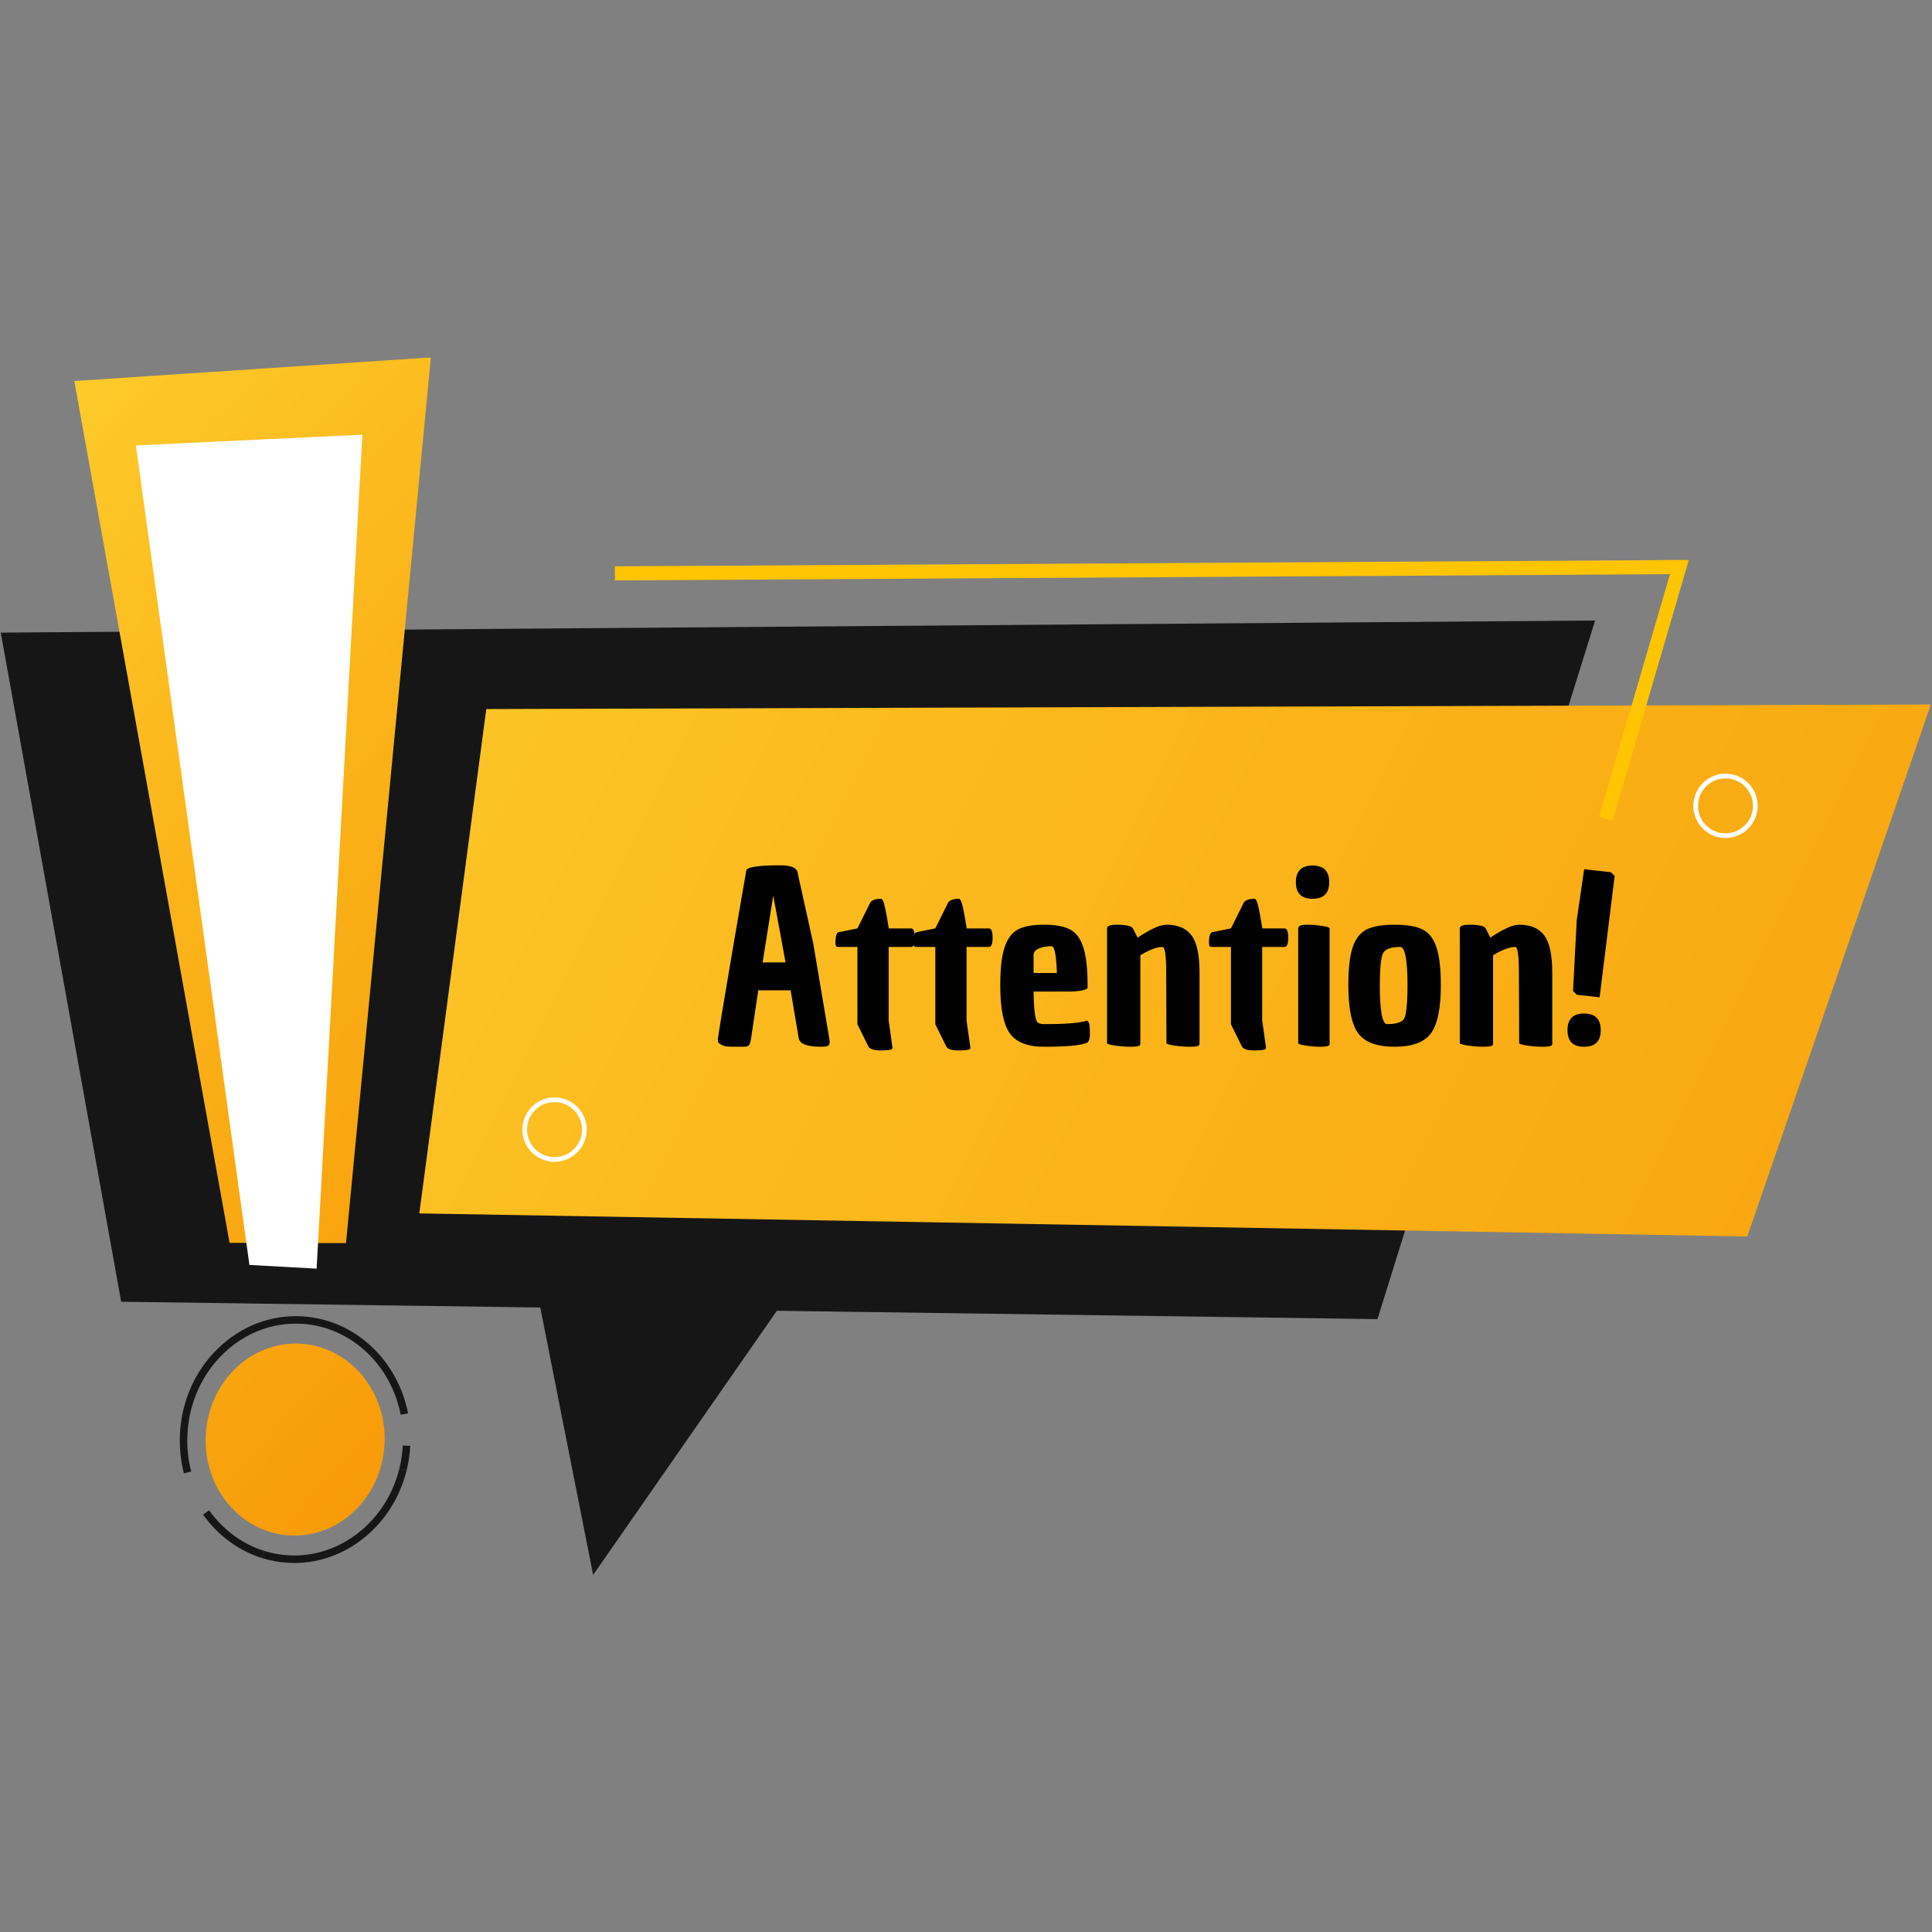 <svg xmlns="http://www.w3.org/2000/svg" xmlns:xlink="http://www.w3.org/1999/xlink" width="500" zoomAndPan="magnify" viewBox="0 0 375 375" height="500" preserveAspectRatio="xMidYMid meet" version="1.0"><rect x="0" y="0" width="375" height="375" fill="#808080" stroke="none"/><defs><g/><clipPath id="id1"><path d="M 0.148 120.203 L 310 120.203 L 310 305.625 L 0.148 305.625 Z M 0.148 120.203 " clip-rule="nonzero"/></clipPath><clipPath id="id2"><path d="M 79.645 69.438 L 83.711 69.438 L 83.711 69.637 L 79.645 69.637 Z M 76.598 69.637 L 83.711 69.637 L 83.711 69.844 L 76.598 69.844 Z M 73.34 69.844 L 83.711 69.844 L 83.711 70.043 L 73.34 70.043 Z M 70.289 70.043 L 83.711 70.043 L 83.711 70.25 L 70.289 70.25 Z M 67.238 70.25 L 83.711 70.25 L 83.711 70.457 L 67.238 70.457 Z M 64.191 70.457 L 83.711 70.457 L 83.711 70.652 L 64.191 70.652 Z M 61.141 70.652 L 83.711 70.652 L 83.711 70.859 L 61.141 70.859 Z M 58.09 70.859 L 83.504 70.859 L 83.504 71.059 L 58.09 71.059 Z M 55.043 71.059 L 83.504 71.059 L 83.504 71.266 L 55.043 71.266 Z M 51.992 71.266 L 83.504 71.266 L 83.504 71.473 L 51.992 71.473 Z M 48.941 71.473 L 83.504 71.473 L 83.504 71.672 L 48.941 71.672 Z M 45.688 71.672 L 83.504 71.672 L 83.504 71.875 L 45.688 71.875 Z M 42.637 71.875 L 83.504 71.875 L 83.504 72.074 L 42.637 72.074 Z M 39.586 72.074 L 83.504 72.074 L 83.504 72.281 L 39.586 72.281 Z M 36.535 72.281 L 83.504 72.281 L 83.504 72.488 L 36.535 72.488 Z M 33.488 72.488 L 83.504 72.488 L 83.504 72.688 L 33.488 72.688 Z M 30.438 72.688 L 83.504 72.688 L 83.504 72.895 L 30.438 72.895 Z M 27.387 72.895 L 83.297 72.895 L 83.297 73.094 L 27.387 73.094 Z M 24.34 73.094 L 83.297 73.094 L 83.297 73.297 L 24.34 73.297 Z M 21.289 73.297 L 83.297 73.297 L 83.297 73.504 L 21.289 73.504 Z M 18.039 73.504 L 83.297 73.504 L 83.297 73.703 L 18.039 73.703 Z M 14.992 73.703 L 83.297 73.703 L 83.297 73.91 L 14.992 73.91 Z M 14.379 73.91 L 83.297 73.91 L 83.297 74.926 L 14.379 74.926 Z M 14.586 74.926 L 83.297 74.926 L 83.297 75.125 L 14.586 75.125 Z M 14.586 75.125 L 83.102 75.125 L 83.102 75.941 L 14.586 75.941 Z M 14.785 75.941 L 83.102 75.941 L 83.102 77.156 L 14.785 77.156 Z M 14.992 77.156 L 82.895 77.156 L 82.895 78.383 L 14.992 78.383 Z M 15.188 78.383 L 82.895 78.383 L 82.895 79.398 L 15.188 79.398 Z M 15.395 79.398 L 82.695 79.398 L 82.695 80.621 L 15.395 80.621 Z M 15.602 80.621 L 82.695 80.621 L 82.695 81.43 L 15.602 81.43 Z M 15.602 81.43 L 82.488 81.43 L 82.488 81.637 L 15.602 81.637 Z M 15.801 81.637 L 82.488 81.637 L 82.488 82.852 L 15.801 82.852 Z M 16.008 82.852 L 82.488 82.852 L 82.488 83.465 L 16.008 83.465 Z M 16.008 83.465 L 82.281 83.465 L 82.281 83.867 L 16.008 83.867 Z M 16.207 83.867 L 82.281 83.867 L 82.281 85.094 L 16.207 85.094 Z M 16.41 85.094 L 82.281 85.094 L 82.281 85.703 L 16.41 85.703 Z M 16.41 85.703 L 82.082 85.703 L 82.082 86.109 L 16.41 86.109 Z M 16.617 86.109 L 82.082 86.109 L 82.082 87.324 L 16.617 87.324 Z M 16.816 87.324 L 82.082 87.324 L 82.082 87.738 L 16.816 87.738 Z M 16.816 87.738 L 81.879 87.738 L 81.879 88.547 L 16.816 88.547 Z M 17.023 88.547 L 81.879 88.547 L 81.879 89.562 L 17.023 89.562 Z M 17.223 89.562 L 81.879 89.562 L 81.879 89.969 L 17.223 89.969 Z M 17.223 89.969 L 81.68 89.969 L 81.68 90.785 L 17.223 90.785 Z M 17.43 90.785 L 81.68 90.785 L 81.68 91.805 L 17.43 91.805 Z M 17.637 91.805 L 81.68 91.805 L 81.68 92 L 17.637 92 Z M 17.637 92 L 81.473 92 L 81.473 93.02 L 17.637 93.02 Z M 17.832 93.02 L 81.473 93.02 L 81.473 94.035 L 17.832 94.035 Z M 18.039 94.035 L 81.473 94.035 L 81.473 94.242 L 18.039 94.242 Z M 18.039 94.242 L 81.266 94.242 L 81.266 95.258 L 18.039 95.258 Z M 18.238 95.258 L 81.266 95.258 L 81.266 96.273 L 18.238 96.273 Z M 18.445 96.273 L 81.066 96.273 L 81.066 97.488 L 18.445 97.488 Z M 18.652 97.488 L 81.066 97.488 L 81.066 98.309 L 18.652 98.309 Z M 18.652 98.309 L 80.859 98.309 L 80.859 98.711 L 18.652 98.711 Z M 18.852 98.711 L 80.859 98.711 L 80.859 99.73 L 18.852 99.73 Z M 19.055 99.73 L 80.859 99.73 L 80.859 100.539 L 19.055 100.539 Z M 19.055 100.539 L 80.66 100.539 L 80.66 100.953 L 19.055 100.953 Z M 19.254 100.953 L 80.66 100.953 L 80.66 101.969 L 19.254 101.969 Z M 19.461 101.969 L 80.66 101.969 L 80.66 102.57 L 19.461 102.57 Z M 19.461 102.57 L 80.457 102.57 L 80.457 103.184 L 19.461 103.184 Z M 19.668 103.184 L 80.457 103.184 L 80.457 104.199 L 19.668 104.199 Z M 19.867 104.199 L 80.457 104.199 L 80.457 104.812 L 19.867 104.812 Z M 19.867 104.812 L 80.25 104.812 L 80.25 105.422 L 19.867 105.422 Z M 20.074 105.422 L 80.25 105.422 L 80.25 106.441 L 20.074 106.441 Z M 20.273 106.441 L 80.25 106.441 L 80.25 106.844 L 20.273 106.844 Z M 20.273 106.844 L 80.051 106.844 L 80.051 107.656 L 20.273 107.656 Z M 20.477 107.656 L 80.051 107.656 L 80.051 108.879 L 20.477 108.879 Z M 20.684 108.879 L 80.051 108.879 L 80.051 109.086 L 20.684 109.086 Z M 20.684 109.086 L 79.844 109.086 L 79.844 109.895 L 20.684 109.895 Z M 20.883 109.895 L 79.844 109.895 L 79.844 111.117 L 20.883 111.117 Z M 21.09 111.117 L 79.645 111.117 L 79.645 112.133 L 21.09 112.133 Z M 21.289 112.133 L 79.645 112.133 L 79.645 113.348 L 21.289 113.348 Z M 21.496 113.348 L 79.438 113.348 L 79.438 114.367 L 21.496 114.367 Z M 21.703 114.367 L 79.438 114.367 L 79.438 115.383 L 21.703 115.383 Z M 21.703 115.383 L 79.234 115.383 L 79.234 115.59 L 21.703 115.59 Z M 21.898 115.59 L 79.234 115.59 L 79.234 116.605 L 21.898 116.605 Z M 22.105 116.605 L 79.234 116.605 L 79.234 117.414 L 22.105 117.414 Z M 22.105 117.414 L 79.035 117.414 L 79.035 117.82 L 22.105 117.82 Z M 22.305 117.82 L 79.035 117.82 L 79.035 118.836 L 22.305 118.836 Z M 22.512 118.836 L 79.035 118.836 L 79.035 119.656 L 22.512 119.656 Z M 22.512 119.656 L 78.828 119.656 L 78.828 120.059 L 22.512 120.059 Z M 22.719 120.059 L 78.828 120.059 L 78.828 121.285 L 22.719 121.285 Z M 22.918 121.285 L 78.828 121.285 L 78.828 121.688 L 22.918 121.688 Z M 22.918 121.688 L 78.629 121.688 L 78.629 122.301 L 22.918 122.301 Z M 23.121 122.301 L 78.629 122.301 L 78.629 123.516 L 23.121 123.516 Z M 23.32 123.516 L 78.629 123.516 L 78.629 123.922 L 23.32 123.922 Z M 23.32 123.922 L 78.422 123.922 L 78.422 124.531 L 23.32 124.531 Z M 23.527 124.531 L 78.422 124.531 L 78.422 125.754 L 23.527 125.754 Z M 23.734 125.754 L 78.422 125.754 L 78.422 125.953 L 23.734 125.953 Z M 23.734 125.953 L 78.215 125.953 L 78.215 126.77 L 23.734 126.77 Z M 23.934 126.77 L 78.215 126.77 L 78.215 127.988 L 23.934 127.988 Z M 24.141 127.988 L 78.215 127.988 L 78.215 128.191 L 24.141 128.191 Z M 24.141 128.191 L 78.016 128.191 L 78.016 129.004 L 24.141 129.004 Z M 24.34 129.004 L 78.016 129.004 L 78.016 130.227 L 24.34 130.227 Z M 24.543 130.227 L 77.812 130.227 L 77.812 131.449 L 24.543 131.449 Z M 24.75 131.449 L 77.812 131.449 L 77.812 132.258 L 24.75 132.258 Z M 24.75 132.258 L 77.613 132.258 L 77.613 132.465 L 24.75 132.465 Z M 24.949 132.465 L 77.613 132.465 L 77.613 133.68 L 24.949 133.68 Z M 25.156 133.68 L 77.613 133.68 L 77.613 134.5 L 25.156 134.5 Z M 25.156 134.5 L 77.406 134.5 L 77.406 134.699 L 25.156 134.699 Z M 25.355 134.699 L 77.406 134.699 L 77.406 135.922 L 25.355 135.922 Z M 25.562 135.922 L 77.406 135.922 L 77.406 136.531 L 25.562 136.531 Z M 25.562 136.531 L 77.199 136.531 L 77.199 136.938 L 25.562 136.938 Z M 25.766 136.938 L 77.199 136.938 L 77.199 138.152 L 25.766 138.152 Z M 25.965 138.152 L 77.199 138.152 L 77.199 138.762 L 25.965 138.762 Z M 25.965 138.762 L 77 138.762 L 77 139.168 L 25.965 139.168 Z M 26.172 139.168 L 77 139.168 L 77 140.391 L 26.172 140.391 Z M 26.371 140.391 L 77 140.391 L 77 140.797 L 26.371 140.797 Z M 26.371 140.797 L 76.793 140.797 L 76.793 141.613 L 26.371 141.613 Z M 26.578 141.613 L 76.793 141.613 L 76.793 142.633 L 26.578 142.633 Z M 26.785 142.633 L 76.793 142.633 L 76.793 143.035 L 26.785 143.035 Z M 26.785 143.035 L 76.598 143.035 L 76.598 143.848 L 26.785 143.848 Z M 26.984 143.848 L 76.598 143.848 L 76.598 144.863 L 26.984 144.863 Z M 27.188 144.863 L 76.598 144.863 L 76.598 145.07 L 27.188 145.07 Z M 27.188 145.07 L 76.391 145.07 L 76.391 146.086 L 27.188 146.086 Z M 27.387 146.086 L 76.391 146.086 L 76.391 147.102 L 27.387 147.102 Z M 27.594 147.102 L 76.184 147.102 L 76.184 148.316 L 27.594 148.316 Z M 27.801 148.316 L 76.184 148.316 L 76.184 149.336 L 27.801 149.336 Z M 28 149.336 L 75.984 149.336 L 75.984 150.559 L 28 150.559 Z M 28.207 150.559 L 75.984 150.559 L 75.984 151.367 L 28.207 151.367 Z M 28.207 151.367 L 75.777 151.367 L 75.777 151.574 L 28.207 151.574 Z M 28.402 151.574 L 75.777 151.574 L 75.777 152.797 L 28.402 152.797 Z M 28.609 152.797 L 75.777 152.797 L 75.777 153.605 L 28.609 153.605 Z M 28.609 153.605 L 75.578 153.605 L 75.578 154.012 L 28.609 154.012 Z M 28.816 154.012 L 75.578 154.012 L 75.578 155.027 L 28.816 155.027 Z M 29.016 155.027 L 75.578 155.027 L 75.578 155.641 L 29.016 155.641 Z M 29.016 155.641 L 75.371 155.641 L 75.371 156.25 L 29.016 156.25 Z M 29.223 156.25 L 75.371 156.25 L 75.371 157.27 L 29.223 157.27 Z M 29.422 157.27 L 75.371 157.27 L 75.371 157.879 L 29.422 157.879 Z M 29.422 157.879 L 75.168 157.879 L 75.168 158.484 L 29.422 158.484 Z M 29.629 158.484 L 75.168 158.484 L 75.168 159.5 L 29.629 159.5 Z M 29.832 159.5 L 75.168 159.5 L 75.168 159.914 L 29.832 159.914 Z M 29.832 159.914 L 74.969 159.914 L 74.969 160.723 L 29.832 160.723 Z M 30.031 160.723 L 74.969 160.723 L 74.969 161.738 L 30.031 161.738 Z M 30.238 161.738 L 74.969 161.738 L 74.969 162.145 L 30.238 162.145 Z M 30.238 162.145 L 74.762 162.145 L 74.762 162.961 L 30.238 162.961 Z M 30.438 162.961 L 74.762 162.961 L 74.762 164.18 L 30.438 164.18 Z M 30.645 164.18 L 74.562 164.18 L 74.562 165.195 L 30.645 165.195 Z M 30.852 165.195 L 74.562 165.195 L 74.562 166.211 L 30.852 166.211 Z M 30.852 166.211 L 74.355 166.211 L 74.355 166.418 L 30.852 166.418 Z M 31.051 166.418 L 74.355 166.418 L 74.355 167.434 L 31.051 167.434 Z M 31.254 167.434 L 74.355 167.434 L 74.355 168.449 L 31.254 168.449 Z M 31.254 168.449 L 74.148 168.449 L 74.148 168.648 L 31.254 168.648 Z M 31.453 168.648 L 74.148 168.648 L 74.148 169.664 L 31.453 169.664 Z M 31.66 169.664 L 74.148 169.664 L 74.148 170.484 L 31.66 170.484 Z M 31.66 170.484 L 73.949 170.484 L 73.949 170.887 L 31.66 170.887 Z M 31.867 170.887 L 73.949 170.887 L 73.949 171.906 L 31.867 171.906 Z M 32.066 171.906 L 73.949 171.906 L 73.949 172.715 L 32.066 172.715 Z M 32.066 172.715 L 73.746 172.715 L 73.746 173.129 L 32.066 173.129 Z M 32.273 173.129 L 73.746 173.129 L 73.746 174.344 L 32.273 174.344 Z M 32.469 174.344 L 73.746 174.344 L 73.746 174.75 L 32.469 174.75 Z M 32.469 174.75 L 73.547 174.75 L 73.547 175.359 L 32.469 175.359 Z M 32.676 175.359 L 73.547 175.359 L 73.547 176.582 L 32.676 176.582 Z M 32.883 176.582 L 73.547 176.582 L 73.547 176.988 L 32.883 176.988 Z M 32.883 176.988 L 73.34 176.988 L 73.34 177.598 L 32.883 177.598 Z M 33.082 177.598 L 73.34 177.598 L 73.34 178.816 L 33.082 178.816 Z M 33.289 178.816 L 73.34 178.816 L 73.34 179.02 L 33.289 179.02 Z M 33.289 179.02 L 73.133 179.02 L 73.133 179.832 L 33.289 179.832 Z M 33.488 179.832 L 73.133 179.832 L 73.133 181.055 L 33.488 181.055 Z M 33.695 181.055 L 72.934 181.055 L 72.934 182.07 L 33.695 182.07 Z M 33.898 182.07 L 72.934 182.07 L 72.934 183.293 L 33.898 183.293 Z M 34.098 183.293 L 72.727 183.293 L 72.727 184.309 L 34.098 184.309 Z M 34.305 184.309 L 72.727 184.309 L 72.727 185.328 L 34.305 185.328 Z M 34.305 185.328 L 72.531 185.328 L 72.531 185.527 L 34.305 185.527 Z M 34.504 185.527 L 72.531 185.527 L 72.531 186.75 L 34.504 186.75 Z M 34.711 186.75 L 72.531 186.75 L 72.531 187.559 L 34.711 187.559 Z M 34.711 187.559 L 72.324 187.559 L 72.324 187.766 L 34.711 187.766 Z M 34.918 187.766 L 72.324 187.766 L 72.324 188.98 L 34.918 188.98 Z M 35.113 188.98 L 72.324 188.98 L 72.324 189.594 L 35.113 189.594 Z M 35.113 189.594 L 72.117 189.594 L 72.117 189.996 L 35.113 189.996 Z M 35.32 189.996 L 72.117 189.996 L 72.117 191.219 L 35.32 191.219 Z M 35.52 191.219 L 72.117 191.219 L 72.117 191.832 L 35.52 191.832 Z M 35.52 191.832 L 71.918 191.832 L 71.918 192.238 L 35.52 192.238 Z M 35.727 192.238 L 71.918 192.238 L 71.918 193.461 L 35.727 193.461 Z M 35.934 193.461 L 71.918 193.461 L 71.918 193.863 L 35.934 193.863 Z M 35.934 193.863 L 71.711 193.863 L 71.711 194.477 L 35.934 194.477 Z M 36.133 194.477 L 71.711 194.477 L 71.711 195.691 L 36.133 195.691 Z M 36.34 195.691 L 71.711 195.691 L 71.711 195.898 L 36.34 195.898 Z M 36.34 195.898 L 71.512 195.898 L 71.512 196.914 L 36.34 196.914 Z M 36.535 196.914 L 71.512 196.914 L 71.512 197.93 L 36.535 197.93 Z M 36.742 197.93 L 71.512 197.93 L 71.512 198.129 L 36.742 198.129 Z M 36.742 198.129 L 71.305 198.129 L 71.305 199.145 L 36.742 199.145 Z M 36.949 199.145 L 71.305 199.145 L 71.305 200.164 L 36.949 200.164 Z M 37.148 200.164 L 71.102 200.164 L 71.102 201.387 L 37.148 201.387 Z M 37.355 201.387 L 71.102 201.387 L 71.102 202.402 L 37.355 202.402 Z M 37.555 202.402 L 70.902 202.402 L 70.902 203.625 L 37.555 203.625 Z M 37.762 203.625 L 70.902 203.625 L 70.902 204.434 L 37.762 204.434 Z M 37.762 204.434 L 70.695 204.434 L 70.695 204.641 L 37.762 204.641 Z M 37.965 204.641 L 70.695 204.641 L 70.695 205.855 L 37.965 205.855 Z M 38.164 205.855 L 70.695 205.855 L 70.695 206.676 L 38.164 206.676 Z M 38.164 206.676 L 70.496 206.676 L 70.496 207.078 L 38.164 207.078 Z M 38.371 207.078 L 70.496 207.078 L 70.496 208.098 L 38.371 208.098 Z M 38.57 208.098 L 70.496 208.098 L 70.496 208.707 L 38.57 208.707 Z M 38.57 208.707 L 70.289 208.707 L 70.289 209.312 L 38.57 209.312 Z M 38.777 209.312 L 70.289 209.312 L 70.289 210.328 L 38.777 210.328 Z M 38.984 210.328 L 70.289 210.328 L 70.289 210.941 L 38.984 210.941 Z M 38.984 210.941 L 70.082 210.941 L 70.082 211.551 L 38.984 211.551 Z M 39.18 211.551 L 70.082 211.551 L 70.082 212.566 L 39.18 212.566 Z M 39.387 212.566 L 70.082 212.566 L 70.082 212.973 L 39.387 212.973 Z M 39.387 212.973 L 69.887 212.973 L 69.887 213.789 L 39.387 213.789 Z M 39.586 213.789 L 69.887 213.789 L 69.887 214.809 L 39.586 214.809 Z M 39.793 214.809 L 69.887 214.809 L 69.887 215.008 L 39.793 215.008 Z M 39.793 215.008 L 69.68 215.008 L 69.68 216.023 L 39.793 216.023 Z M 40 216.023 L 69.68 216.023 L 69.68 217.039 L 40 217.039 Z M 40.199 217.039 L 69.68 217.039 L 69.68 217.246 L 40.199 217.246 Z M 40.199 217.246 L 69.48 217.246 L 69.48 218.262 L 40.199 218.262 Z M 40.406 218.262 L 69.48 218.262 L 69.48 219.277 L 40.406 219.277 Z M 40.406 219.277 L 69.273 219.277 L 69.273 219.477 L 40.406 219.477 Z M 40.602 219.477 L 69.273 219.477 L 69.273 220.492 L 40.602 220.492 Z M 40.809 220.492 L 69.273 220.492 L 69.273 221.512 L 40.809 221.512 Z M 40.809 221.512 L 69.066 221.512 L 69.066 221.719 L 40.809 221.719 Z M 41.016 221.719 L 69.066 221.719 L 69.066 222.734 L 41.016 222.734 Z M 41.215 222.734 L 69.066 222.734 L 69.066 223.543 L 41.215 223.543 Z M 41.215 223.543 L 68.867 223.543 L 68.867 223.957 L 41.215 223.957 Z M 41.422 223.957 L 68.867 223.957 L 68.867 224.973 L 41.422 224.973 Z M 41.621 224.973 L 68.867 224.973 L 68.867 225.785 L 41.621 225.785 Z M 41.621 225.785 L 68.66 225.785 L 68.66 226.188 L 41.621 226.188 Z M 41.824 226.188 L 68.66 226.188 L 68.66 227.203 L 41.824 227.203 Z M 42.031 227.203 L 68.66 227.203 L 68.66 227.816 L 42.031 227.816 Z M 42.031 227.816 L 68.465 227.816 L 68.465 228.43 L 42.031 228.43 Z M 42.23 228.43 L 68.465 228.43 L 68.465 229.645 L 42.23 229.645 Z M 42.438 229.645 L 68.465 229.645 L 68.465 229.848 L 42.438 229.848 Z M 42.438 229.848 L 68.258 229.848 L 68.258 230.66 L 42.438 230.66 Z M 42.637 230.66 L 68.258 230.66 L 68.258 231.883 L 42.637 231.883 Z M 42.844 231.883 L 68.258 231.883 L 68.258 232.09 L 42.844 232.09 Z M 42.844 232.09 L 68.051 232.09 L 68.051 232.898 L 42.844 232.898 Z M 43.051 232.898 L 68.051 232.898 L 68.051 234.121 L 43.051 234.121 Z M 43.246 234.121 L 67.852 234.121 L 67.852 235.141 L 43.246 235.141 Z M 43.453 235.141 L 67.852 235.141 L 67.852 236.355 L 43.453 236.355 Z M 43.652 236.355 L 67.645 236.355 L 67.645 237.371 L 43.652 237.371 Z M 43.859 237.371 L 67.645 237.371 L 67.645 238.387 L 43.859 238.387 Z M 43.859 238.387 L 67.445 238.387 L 67.445 238.594 L 43.859 238.594 Z M 44.066 238.594 L 67.445 238.594 L 67.445 239.809 L 44.066 239.809 Z M 44.266 239.809 L 67.445 239.809 L 67.445 240.625 L 44.266 240.625 Z M 44.266 240.625 L 67.238 240.625 L 67.238 240.824 L 44.266 240.824 Z M 44.473 240.824 L 67.238 240.824 L 67.238 241.238 L 44.473 241.238 Z M 44.875 241.238 L 67.238 241.238 L 67.238 241.438 L 44.875 241.438 Z M 44.875 241.238 " clip-rule="nonzero"/></clipPath><clipPath id="id3"><path d="M 83.633 69.375 L 14.426 73.957 L 44.559 241.238 L 67.16 241.285 Z M 83.633 69.375 " clip-rule="nonzero"/></clipPath><clipPath id="id4"><path d="M 46.18 34.945 L -71.203 162.453 L 51.887 275.77 L 169.262 148.27 Z M 46.18 34.945 " clip-rule="nonzero"/></clipPath><linearGradient x1="0.112" gradientTransform="matrix(265.014, 243.974, -243.974, 265.014, -35.402, 63.937)" y1="0" x2="0.577" gradientUnits="userSpaceOnUse" y2="0" id="id5"><stop stop-opacity="1" stop-color="rgb(99.199%, 79.599%, 16.893%)" offset="0"/><stop stop-opacity="1" stop-color="rgb(99.199%, 79.599%, 16.698%)" offset="0.016"/><stop stop-opacity="1" stop-color="rgb(99.199%, 79.497%, 16.501%)" offset="0.023"/><stop stop-opacity="1" stop-color="rgb(99.199%, 79.291%, 16.493%)" offset="0.031"/><stop stop-opacity="1" stop-color="rgb(99.199%, 78.993%, 16.293%)" offset="0.062"/><stop stop-opacity="1" stop-color="rgb(99.199%, 78.699%, 15.999%)" offset="0.07"/><stop stop-opacity="1" stop-color="rgb(99.199%, 78.496%, 15.799%)" offset="0.078"/><stop stop-opacity="1" stop-color="rgb(99.199%, 78.197%, 15.7%)" offset="0.094"/><stop stop-opacity="1" stop-color="rgb(99.199%, 77.898%, 15.596%)" offset="0.102"/><stop stop-opacity="1" stop-color="rgb(99.199%, 77.696%, 15.39%)" offset="0.109"/><stop stop-opacity="1" stop-color="rgb(99.199%, 77.597%, 15.092%)" offset="0.125"/><stop stop-opacity="1" stop-color="rgb(99.199%, 77.451%, 14.899%)" offset="0.141"/><stop stop-opacity="1" stop-color="rgb(99.098%, 77.202%, 14.798%)" offset="0.148"/><stop stop-opacity="1" stop-color="rgb(98.898%, 76.996%, 14.598%)" offset="0.156"/><stop stop-opacity="1" stop-color="rgb(98.799%, 76.697%, 14.499%)" offset="0.172"/><stop stop-opacity="1" stop-color="rgb(98.799%, 76.5%, 14.305%)" offset="0.188"/><stop stop-opacity="1" stop-color="rgb(98.799%, 76.401%, 14.105%)" offset="0.195"/><stop stop-opacity="1" stop-color="rgb(98.799%, 76.199%, 14.098%)" offset="0.203"/><stop stop-opacity="1" stop-color="rgb(98.799%, 75.9%, 13.901%)" offset="0.219"/><stop stop-opacity="1" stop-color="rgb(98.799%, 75.601%, 13.702%)" offset="0.227"/><stop stop-opacity="1" stop-color="rgb(98.799%, 75.398%, 13.695%)" offset="0.234"/><stop stop-opacity="1" stop-color="rgb(98.799%, 75.299%, 13.495%)" offset="0.25"/><stop stop-opacity="1" stop-color="rgb(98.799%, 75.104%, 13.3%)" offset="0.266"/><stop stop-opacity="1" stop-color="rgb(98.799%, 74.806%, 13.2%)" offset="0.273"/><stop stop-opacity="1" stop-color="rgb(98.799%, 74.599%, 13%)" offset="0.281"/><stop stop-opacity="1" stop-color="rgb(98.799%, 74.3%, 12.9%)" offset="0.297"/><stop stop-opacity="1" stop-color="rgb(98.799%, 74.101%, 12.708%)" offset="0.312"/><stop stop-opacity="1" stop-color="rgb(98.703%, 74.004%, 12.434%)" offset="0.32"/><stop stop-opacity="1" stop-color="rgb(98.503%, 73.804%, 12.277%)" offset="0.328"/><stop stop-opacity="1" stop-color="rgb(98.399%, 73.505%, 12.199%)" offset="0.344"/><stop stop-opacity="1" stop-color="rgb(98.399%, 73.303%, 12.1%)" offset="0.352"/><stop stop-opacity="1" stop-color="rgb(98.399%, 73.296%, 11.9%)" offset="0.359"/><stop stop-opacity="1" stop-color="rgb(98.399%, 73.099%, 11.8%)" offset="0.375"/><stop stop-opacity="1" stop-color="rgb(98.399%, 72.708%, 11.606%)" offset="0.391"/><stop stop-opacity="1" stop-color="rgb(98.399%, 72.507%, 11.406%)" offset="0.406"/><stop stop-opacity="1" stop-color="rgb(98.399%, 72.353%, 11.203%)" offset="0.422"/><stop stop-opacity="1" stop-color="rgb(98.399%, 72.012%, 11.003%)" offset="0.438"/><stop stop-opacity="1" stop-color="rgb(98.399%, 71.715%, 10.904%)" offset="0.445"/><stop stop-opacity="1" stop-color="rgb(98.399%, 71.507%, 10.707%)" offset="0.453"/><stop stop-opacity="1" stop-color="rgb(98.399%, 71.4%, 10.6%)" offset="0.469"/><stop stop-opacity="1" stop-color="rgb(98.399%, 71.301%, 10.501%)" offset="0.477"/><stop stop-opacity="1" stop-color="rgb(98.398%, 71.101%, 10.301%)" offset="0.484"/><stop stop-opacity="1" stop-color="rgb(98.203%, 70.802%, 10.199%)" offset="0.5"/><stop stop-opacity="1" stop-color="rgb(98.003%, 70.602%, 10.008%)" offset="0.516"/><stop stop-opacity="1" stop-color="rgb(98%, 70.505%, 9.808%)" offset="0.523"/><stop stop-opacity="1" stop-color="rgb(98%, 70.306%, 9.799%)" offset="0.531"/><stop stop-opacity="1" stop-color="rgb(98%, 70.012%, 9.61%)" offset="0.562"/><stop stop-opacity="1" stop-color="rgb(98%, 69.717%, 9.41%)" offset="0.57"/><stop stop-opacity="1" stop-color="rgb(98%, 69.511%, 9.399%)" offset="0.578"/><stop stop-opacity="1" stop-color="rgb(98%, 69.403%, 9.207%)" offset="0.594"/><stop stop-opacity="1" stop-color="rgb(98%, 69.304%, 9.007%)" offset="0.602"/><stop stop-opacity="1" stop-color="rgb(98%, 69.106%, 9%)" offset="0.609"/><stop stop-opacity="1" stop-color="rgb(98%, 68.806%, 8.804%)" offset="0.625"/><stop stop-opacity="1" stop-color="rgb(98%, 68.605%, 8.604%)" offset="0.641"/><stop stop-opacity="1" stop-color="rgb(98%, 68.506%, 8.507%)" offset="0.648"/><stop stop-opacity="1" stop-color="rgb(98%, 68.311%, 8.31%)" offset="0.656"/><stop stop-opacity="1" stop-color="rgb(98%, 68.011%, 8.202%)" offset="0.672"/><stop stop-opacity="1" stop-color="rgb(98%, 67.807%, 8.011%)" offset="0.688"/><stop stop-opacity="1" stop-color="rgb(97.804%, 67.653%, 7.811%)" offset="0.703"/><stop stop-opacity="1" stop-color="rgb(97.604%, 67.503%, 7.799%)" offset="0.719"/><stop stop-opacity="1" stop-color="rgb(97.6%, 67.406%, 7.729%)" offset="0.727"/><stop stop-opacity="1" stop-color="rgb(97.6%, 67.209%, 7.582%)" offset="0.734"/><stop stop-opacity="1" stop-color="rgb(97.6%, 66.91%, 7.501%)" offset="0.75"/><stop stop-opacity="1" stop-color="rgb(97.6%, 66.707%, 7.312%)" offset="0.766"/><stop stop-opacity="1" stop-color="rgb(97.6%, 66.504%, 7.112%)" offset="0.781"/><stop stop-opacity="1" stop-color="rgb(97.6%, 66.304%, 6.909%)" offset="0.797"/><stop stop-opacity="1" stop-color="rgb(97.6%, 66.113%, 6.709%)" offset="0.812"/><stop stop-opacity="1" stop-color="rgb(97.6%, 65.913%, 6.699%)" offset="0.828"/><stop stop-opacity="1" stop-color="rgb(97.6%, 65.712%, 6.511%)" offset="0.844"/><stop stop-opacity="1" stop-color="rgb(97.6%, 65.421%, 6.311%)" offset="0.852"/><stop stop-opacity="1" stop-color="rgb(97.6%, 65.213%, 6.299%)" offset="0.859"/><stop stop-opacity="1" stop-color="rgb(97.6%, 65.103%, 6.108%)" offset="0.875"/><stop stop-opacity="1" stop-color="rgb(97.6%, 64.912%, 5.908%)" offset="0.891"/><stop stop-opacity="1" stop-color="rgb(97.6%, 64.713%, 5.899%)" offset="0.906"/><stop stop-opacity="1" stop-color="rgb(97.458%, 64.511%, 5.71%)" offset="0.922"/><stop stop-opacity="1" stop-color="rgb(97.308%, 64.311%, 5.51%)" offset="0.938"/><stop stop-opacity="1" stop-color="rgb(97.299%, 64.108%, 5.309%)" offset="0.953"/><stop stop-opacity="1" stop-color="rgb(97.299%, 63.908%, 5.109%)" offset="0.969"/><stop stop-opacity="1" stop-color="rgb(97.299%, 63.705%, 5.099%)" offset="0.984"/><stop stop-opacity="1" stop-color="rgb(97.299%, 63.506%, 4.91%)" offset="1"/></linearGradient><clipPath id="id6"><path d="M 39 260.488 L 75 260.488 L 75 299 L 39 299 Z M 39 260.488 " clip-rule="nonzero"/></clipPath><clipPath id="id7"><path d="M 74.633 280.375 C 74.07 290.645 65.844 298.555 56.266 298.031 C 46.68 297.508 39.371 288.746 39.938 278.469 C 40.5 268.191 48.727 260.281 58.305 260.809 C 67.883 261.34 75.199 270.09 74.633 280.375 Z M 74.633 280.375 " clip-rule="nonzero"/></clipPath><clipPath id="id8"><path d="M 74.633 280.375 C 74.07 290.645 65.844 298.555 56.266 298.031 C 46.68 297.508 39.371 288.746 39.938 278.469 C 40.5 268.191 48.727 260.281 58.305 260.809 C 67.883 261.34 75.199 270.09 74.633 280.375 " clip-rule="nonzero"/></clipPath><clipPath id="id9"><path d="M 55.805 242.43 L 20.305 280.996 L 58.766 316.41 L 94.266 277.844 Z M 55.805 242.43 " clip-rule="nonzero"/></clipPath><linearGradient x1="0.508" gradientTransform="matrix(195.149, 179.65, -179.65, 195.149, -60.878, 170.593)" y1="0" x2="0.704" gradientUnits="userSpaceOnUse" y2="0" id="id10"><stop stop-opacity="1" stop-color="rgb(97.6%, 65.48%, 6.281%)" offset="0"/><stop stop-opacity="1" stop-color="rgb(97.6%, 65.381%, 6.181%)" offset="0.031"/><stop stop-opacity="1" stop-color="rgb(97.6%, 65.182%, 5.991%)" offset="0.062"/><stop stop-opacity="1" stop-color="rgb(97.6%, 64.983%, 5.899%)" offset="0.094"/><stop stop-opacity="1" stop-color="rgb(97.592%, 64.781%, 5.89%)" offset="0.125"/><stop stop-opacity="1" stop-color="rgb(97.511%, 64.583%, 5.783%)" offset="0.156"/><stop stop-opacity="1" stop-color="rgb(97.368%, 64.384%, 5.585%)" offset="0.188"/><stop stop-opacity="1" stop-color="rgb(97.299%, 64.185%, 5.385%)" offset="0.219"/><stop stop-opacity="1" stop-color="rgb(97.299%, 63.983%, 5.191%)" offset="0.25"/><stop stop-opacity="1" stop-color="rgb(97.299%, 63.692%, 5.093%)" offset="0.312"/><stop stop-opacity="1" stop-color="rgb(97.299%, 63.499%, 4.987%)" offset="0.344"/><stop stop-opacity="1" stop-color="rgb(97.299%, 63.492%, 4.785%)" offset="0.375"/><stop stop-opacity="1" stop-color="rgb(97.299%, 63.387%, 4.585%)" offset="0.406"/><stop stop-opacity="1" stop-color="rgb(97.299%, 63.188%, 4.393%)" offset="0.438"/><stop stop-opacity="1" stop-color="rgb(97.299%, 62.988%, 4.3%)" offset="0.469"/><stop stop-opacity="1" stop-color="rgb(97.299%, 62.788%, 4.292%)" offset="0.5"/><stop stop-opacity="1" stop-color="rgb(97.299%, 62.54%, 4.092%)" offset="0.562"/><stop stop-opacity="1" stop-color="rgb(97.299%, 62.289%, 3.899%)" offset="0.594"/><stop stop-opacity="1" stop-color="rgb(97.299%, 62.09%, 3.893%)" offset="0.625"/><stop stop-opacity="1" stop-color="rgb(97.296%, 61.794%, 3.693%)" offset="0.688"/><stop stop-opacity="1" stop-color="rgb(97.192%, 61.6%, 3.499%)" offset="0.719"/><stop stop-opacity="1" stop-color="rgb(96.996%, 61.595%, 3.494%)" offset="0.75"/><stop stop-opacity="1" stop-color="rgb(96.899%, 61.491%, 3.391%)" offset="0.781"/><stop stop-opacity="1" stop-color="rgb(96.899%, 61.293%, 3.194%)" offset="0.812"/><stop stop-opacity="1" stop-color="rgb(96.899%, 61.093%, 2.994%)" offset="0.844"/><stop stop-opacity="1" stop-color="rgb(96.899%, 60.892%, 2.795%)" offset="0.875"/><stop stop-opacity="1" stop-color="rgb(96.899%, 60.693%, 2.699%)" offset="0.906"/><stop stop-opacity="1" stop-color="rgb(96.899%, 60.497%, 2.698%)" offset="0.938"/><stop stop-opacity="1" stop-color="rgb(96.899%, 60.399%, 2.547%)" offset="1"/></linearGradient><clipPath id="id11"><path d="M 81 136.469 L 374.773 136.469 L 374.773 240 L 81 240 Z M 81 136.469 " clip-rule="nonzero"/></clipPath><clipPath id="id12"><path d="M 81.387 235.52 L 339.141 240 L 374.773 136.746 L 94.387 137.629 Z M 81.387 235.52 " clip-rule="nonzero"/></clipPath><clipPath id="id13"><path d="M 81.387 235.52 L 339.141 240 L 374.773 136.746 L 94.387 137.629 L 81.387 235.52 " clip-rule="nonzero"/></clipPath><clipPath id="id14"><path d="M 135.891 22.637 L 41.223 220.82 L 320.262 354.109 L 414.93 155.926 Z M 135.891 22.637 " clip-rule="nonzero"/></clipPath><linearGradient x1="0.17" gradientTransform="matrix(766.44, 366.115, -366.115, 766.44, -41.093, 57.722)" y1="0" x2="0.534" gradientUnits="userSpaceOnUse" y2="0" id="id15"><stop stop-opacity="1" stop-color="rgb(99.199%, 77.299%, 14.899%)" offset="0"/><stop stop-opacity="1" stop-color="rgb(99.196%, 77.296%, 14.899%)" offset="0.016"/><stop stop-opacity="1" stop-color="rgb(99.089%, 77.19%, 14.899%)" offset="0.023"/><stop stop-opacity="1" stop-color="rgb(98.892%, 76.993%, 14.888%)" offset="0.031"/><stop stop-opacity="1" stop-color="rgb(98.799%, 76.894%, 14.688%)" offset="0.047"/><stop stop-opacity="1" stop-color="rgb(98.799%, 76.694%, 14.497%)" offset="0.062"/><stop stop-opacity="1" stop-color="rgb(98.799%, 76.5%, 14.392%)" offset="0.07"/><stop stop-opacity="1" stop-color="rgb(98.799%, 76.491%, 14.194%)" offset="0.078"/><stop stop-opacity="1" stop-color="rgb(98.799%, 76.384%, 14.099%)" offset="0.086"/><stop stop-opacity="1" stop-color="rgb(98.799%, 76.187%, 14.095%)" offset="0.094"/><stop stop-opacity="1" stop-color="rgb(98.799%, 75.894%, 13.895%)" offset="0.109"/><stop stop-opacity="1" stop-color="rgb(98.799%, 75.691%, 13.699%)" offset="0.125"/><stop stop-opacity="1" stop-color="rgb(98.799%, 75.491%, 13.696%)" offset="0.141"/><stop stop-opacity="1" stop-color="rgb(98.799%, 75.299%, 13.588%)" offset="0.148"/><stop stop-opacity="1" stop-color="rgb(98.799%, 75.288%, 13.391%)" offset="0.156"/><stop stop-opacity="1" stop-color="rgb(98.799%, 75.089%, 13.293%)" offset="0.172"/><stop stop-opacity="1" stop-color="rgb(98.799%, 74.898%, 13.094%)" offset="0.188"/><stop stop-opacity="1" stop-color="rgb(98.799%, 74.791%, 12.9%)" offset="0.195"/><stop stop-opacity="1" stop-color="rgb(98.799%, 74.583%, 12.889%)" offset="0.203"/><stop stop-opacity="1" stop-color="rgb(98.799%, 74.29%, 12.689%)" offset="0.219"/><stop stop-opacity="1" stop-color="rgb(98.787%, 74.086%, 12.5%)" offset="0.234"/><stop stop-opacity="1" stop-color="rgb(98.587%, 73.886%, 12.494%)" offset="0.25"/><stop stop-opacity="1" stop-color="rgb(98.399%, 73.695%, 12.343%)" offset="0.266"/><stop stop-opacity="1" stop-color="rgb(98.399%, 73.587%, 12.199%)" offset="0.273"/><stop stop-opacity="1" stop-color="rgb(98.399%, 73.39%, 12.187%)" offset="0.281"/><stop stop-opacity="1" stop-color="rgb(98.399%, 73.293%, 11.987%)" offset="0.297"/><stop stop-opacity="1" stop-color="rgb(98.399%, 73.093%, 11.8%)" offset="0.312"/><stop stop-opacity="1" stop-color="rgb(98.399%, 72.89%, 11.789%)" offset="0.328"/><stop stop-opacity="1" stop-color="rgb(98.399%, 72.685%, 11.589%)" offset="0.344"/><stop stop-opacity="1" stop-color="rgb(98.399%, 72.345%, 11.386%)" offset="0.359"/><stop stop-opacity="1" stop-color="rgb(98.399%, 72.191%, 11.186%)" offset="0.375"/><stop stop-opacity="1" stop-color="rgb(98.399%, 71.991%, 10.999%)" offset="0.391"/><stop stop-opacity="1" stop-color="rgb(98.399%, 71.786%, 10.986%)" offset="0.406"/><stop stop-opacity="1" stop-color="rgb(98.399%, 71.585%, 10.786%)" offset="0.438"/><stop stop-opacity="1" stop-color="rgb(98.399%, 71.291%, 10.599%)" offset="0.445"/><stop stop-opacity="1" stop-color="rgb(98.399%, 71.092%, 10.588%)" offset="0.453"/><stop stop-opacity="1" stop-color="rgb(98.393%, 70.993%, 10.388%)" offset="0.469"/><stop stop-opacity="1" stop-color="rgb(98.193%, 70.793%, 10.185%)" offset="0.484"/><stop stop-opacity="1" stop-color="rgb(98%, 70.59%, 9.985%)" offset="0.5"/><stop stop-opacity="1" stop-color="rgb(98%, 70.39%, 9.799%)" offset="0.516"/><stop stop-opacity="1" stop-color="rgb(98%, 70.187%, 9.787%)" offset="0.531"/><stop stop-opacity="1" stop-color="rgb(98%, 69.984%, 9.587%)" offset="0.562"/><stop stop-opacity="1" stop-color="rgb(98%, 69.69%, 9.399%)" offset="0.57"/><stop stop-opacity="1" stop-color="rgb(98%, 69.492%, 9.389%)" offset="0.578"/><stop stop-opacity="1" stop-color="rgb(98%, 69.395%, 9.189%)" offset="0.594"/><stop stop-opacity="1" stop-color="rgb(98%, 69.292%, 9%)" offset="0.609"/><stop stop-opacity="1" stop-color="rgb(98%, 69.09%, 8.995%)" offset="0.625"/><stop stop-opacity="1" stop-color="rgb(98%, 68.889%, 8.89%)" offset="0.641"/><stop stop-opacity="1" stop-color="rgb(98%, 68.687%, 8.688%)" offset="0.656"/><stop stop-opacity="1" stop-color="rgb(98%, 68.391%, 8.392%)" offset="0.688"/><stop stop-opacity="1" stop-color="rgb(98%, 68.095%, 8.095%)" offset="0.703"/><stop stop-opacity="1" stop-color="rgb(97.997%, 67.894%, 7.896%)" offset="0.719"/><stop stop-opacity="1" stop-color="rgb(97.893%, 67.719%, 7.799%)" offset="0.734"/><stop stop-opacity="1" stop-color="rgb(97.696%, 67.566%, 7.796%)" offset="0.75"/><stop stop-opacity="1" stop-color="rgb(97.6%, 67.389%, 7.716%)" offset="0.766"/><stop stop-opacity="1" stop-color="rgb(97.6%, 67.188%, 7.564%)" offset="0.781"/><stop stop-opacity="1" stop-color="rgb(97.6%, 66.891%, 7.294%)" offset="0.812"/><stop stop-opacity="1" stop-color="rgb(97.6%, 66.595%, 7.1%)" offset="0.828"/><stop stop-opacity="1" stop-color="rgb(97.6%, 66.394%, 7.095%)" offset="0.844"/><stop stop-opacity="1" stop-color="rgb(97.6%, 66.191%, 6.992%)" offset="0.859"/><stop stop-opacity="1" stop-color="rgb(97.6%, 65.99%, 6.79%)" offset="0.875"/><stop stop-opacity="1" stop-color="rgb(97.6%, 65.694%, 6.494%)" offset="0.906"/><stop stop-opacity="1" stop-color="rgb(97.6%, 65.497%, 6.297%)" offset="0.938"/><stop stop-opacity="1" stop-color="rgb(97.6%, 65.395%, 6.195%)" offset="0.953"/><stop stop-opacity="1" stop-color="rgb(97.6%, 65.193%, 5.997%)" offset="0.969"/><stop stop-opacity="1" stop-color="rgb(97.6%, 64.992%, 5.899%)" offset="0.984"/><stop stop-opacity="1" stop-color="rgb(97.6%, 64.795%, 5.899%)" offset="1"/></linearGradient></defs><g clip-path="url(#id1)"><path fill="#161616" d="M 309.613 120.441 L 267.367 256.043 L 150.789 254.422 L 115.129 305.688 L 104.867 253.785 L 23.52 252.668 L 0.148 122.793 L 309.613 120.441 " fill-opacity="1" fill-rule="nonzero"/></g><g clip-path="url(#id2)"><g clip-path="url(#id3)"><g clip-path="url(#id4)"><path fill="url(#id5)" d="M 46.172 34.953 L -71.203 162.453 L 51.887 275.77 L 169.262 148.27 Z M 46.172 34.953 " fill-rule="nonzero"/></g></g></g><g clip-path="url(#id6)"><g clip-path="url(#id7)"><g clip-path="url(#id8)"><g clip-path="url(#id9)"><path fill="url(#id10)" d="M 55.805 242.637 L 20.402 281.094 L 58.766 316.406 L 94.164 277.949 Z M 55.805 242.637 " fill-rule="nonzero"/></g></g></g></g><path fill="#161616" d="M 35.703 285.984 C 35.043 283.457 34.789 280.836 34.934 278.191 C 35.281 271.816 37.934 265.938 42.391 261.656 C 46.859 257.359 52.617 255.168 58.598 255.5 C 68.66 256.051 77.137 263.793 79.199 274.324 L 77.777 274.602 C 75.84 264.723 67.922 257.465 58.52 256.949 C 52.945 256.637 47.574 258.688 43.398 262.699 C 39.207 266.73 36.711 272.258 36.387 278.27 C 36.242 280.766 36.488 283.242 37.109 285.617 L 35.703 285.984 " fill-opacity="1" fill-rule="nonzero"/><path fill="#161616" d="M 50.879 302.422 C 46.344 301.023 42.27 298.023 39.41 293.98 L 40.594 293.148 C 43.27 296.918 47.074 299.73 51.309 301.039 L 50.879 302.422 " fill-opacity="1" fill-rule="nonzero"/><path fill="#161616" d="M 57.113 303.375 C 56.734 303.375 56.352 303.359 55.969 303.344 C 54.238 303.25 52.523 302.938 50.879 302.422 L 51.309 301.039 C 52.84 301.516 54.438 301.805 56.051 301.891 C 65.93 302.43 74.961 295.363 77.508 285.086 L 78.914 285.434 C 76.293 295.988 67.23 303.375 57.113 303.375 " fill-opacity="1" fill-rule="nonzero"/><path fill="#161616" d="M 78.914 285.434 L 77.508 285.086 C 77.875 283.617 78.105 282.09 78.184 280.566 L 79.629 280.645 C 79.543 282.266 79.305 283.879 78.914 285.434 " fill-opacity="1" fill-rule="nonzero"/><g clip-path="url(#id11)"><g clip-path="url(#id12)"><g clip-path="url(#id13)"><g clip-path="url(#id14)"><path fill="url(#id15)" d="M 135.895 22.637 L 41.227 220.816 L 320.266 354.109 L 414.934 155.93 Z M 135.895 22.637 " fill-rule="nonzero"/></g></g></g></g><path fill="#ffc501" d="M 313.004 159.285 L 310.383 158.516 L 324.145 111.445 L 119.363 112.66 L 119.348 109.926 L 327.801 108.688 L 313.004 159.285 " fill-opacity="1" fill-rule="nonzero"/><path fill="#ffffff" d="M 334.914 151.082 C 332.109 151.082 329.754 153.289 329.594 156.125 C 329.434 159.062 331.691 161.582 334.629 161.746 C 337.566 161.898 340.086 159.645 340.25 156.711 C 340.41 153.773 338.148 151.25 335.215 151.09 C 335.113 151.082 335.02 151.082 334.914 151.082 Z M 334.922 162.66 C 334.812 162.66 334.691 162.66 334.582 162.652 C 331.141 162.461 328.496 159.516 328.68 156.078 C 328.871 152.637 331.832 149.977 335.266 150.176 C 338.703 150.367 341.348 153.32 341.156 156.762 C 340.973 160.078 338.219 162.66 334.922 162.66 " fill-opacity="1" fill-rule="nonzero"/><path fill="#ffffff" d="M 107.625 213.918 C 106.305 213.918 105.059 214.395 104.074 215.285 C 103.012 216.23 102.383 217.539 102.305 218.961 C 102.145 221.898 104.402 224.426 107.34 224.586 C 108.762 224.664 110.133 224.18 111.191 223.234 C 112.254 222.281 112.883 220.969 112.961 219.551 C 113.043 218.129 112.559 216.754 111.605 215.695 C 110.652 214.633 109.348 214.004 107.926 213.926 C 107.824 213.926 107.719 213.918 107.625 213.918 Z M 107.641 225.504 C 107.523 225.504 107.41 225.496 107.293 225.496 C 103.852 225.309 101.207 222.352 101.391 218.914 C 101.484 217.246 102.223 215.711 103.465 214.602 C 104.711 213.488 106.305 212.926 107.973 213.02 C 109.641 213.109 111.176 213.848 112.285 215.086 C 113.398 216.332 113.961 217.93 113.867 219.598 C 113.781 221.266 113.043 222.797 111.801 223.91 C 110.645 224.941 109.18 225.504 107.641 225.504 " fill-opacity="1" fill-rule="nonzero"/><path fill="#ffffff" d="M 26.371 86.457 L 70.336 84.371 L 61.457 246.242 L 48.41 245.527 L 26.371 86.457 " fill-opacity="1" fill-rule="nonzero"/><g fill="#000000" fill-opacity="1"><g transform="translate(138.071, 202.455)"><g><path d="M 13.375 -34.5 C 15.438 -34.5 16.555 -34.035 16.734 -33.109 L 19.781 -19.328 L 22.875 -0.984 C 22.938 -0.68 22.969 -0.406 22.969 -0.156 C 22.969 0.094 22.891 0.301 22.734 0.469 C 22.586 0.633 22.082 0.719 21.219 0.719 C 18.551 0.719 17.129 0.148 16.953 -0.984 L 15.391 -10.234 L 9.109 -10.234 L 7.719 -0.938 C 7.625 -0.312 7.508 0.102 7.375 0.312 C 7.238 0.52 7.051 0.641 6.812 0.672 C 6.57 0.703 6.188 0.719 5.656 0.719 L 4.391 0.719 C 3.348 0.719 2.691 0.656 2.422 0.531 C 1.766 0.289 1.391 0.023 1.297 -0.266 C 1.266 -0.422 1.25 -0.555 1.25 -0.672 C 1.25 -0.797 1.562 -2.77 2.188 -6.594 C 2.82 -10.426 3.594 -14.988 4.5 -20.281 C 5.414 -25.57 6.016 -29.039 6.297 -30.688 C 6.586 -32.332 6.75 -33.258 6.781 -33.469 C 6.895 -34.156 9.094 -34.5 13.375 -34.5 Z M 12.016 -28.625 L 9.953 -15.656 L 14.406 -15.656 Z M 12.016 -28.625 "/></g></g></g><g fill="#000000" fill-opacity="1"><g transform="translate(162.253, 202.455)"><g><path d="M 4.172 -18.656 L 0.578 -18.656 C 0.223 -18.656 0.023 -18.738 -0.016 -18.906 C -0.066 -19.07 -0.094 -19.258 -0.094 -19.469 C -0.094 -20.75 0.129 -21.438 0.578 -21.531 L 4.172 -22.25 L 6.688 -27.312 C 7.039 -27.77 7.727 -28 8.75 -28 C 9.02 -28 9.273 -27.457 9.516 -26.375 C 9.754 -25.301 10.004 -23.926 10.266 -22.25 L 14.578 -22.25 C 15.055 -22.25 15.297 -21.648 15.297 -20.453 C 15.297 -19.254 15.055 -18.656 14.578 -18.656 L 10.234 -18.656 L 10.234 -4.391 L 10.953 0.672 L 10.953 0.719 C 10.973 0.895 10.973 1.016 10.953 1.078 C 10.797 1.316 10.047 1.438 8.703 1.438 C 7.359 1.438 6.551 1.164 6.281 0.625 L 4.172 -3.641 Z M 4.172 -18.656 "/></g></g></g><g fill="#000000" fill-opacity="1"><g transform="translate(177.372, 202.455)"><g><path d="M 4.172 -18.656 L 0.578 -18.656 C 0.223 -18.656 0.023 -18.738 -0.016 -18.906 C -0.066 -19.07 -0.094 -19.258 -0.094 -19.469 C -0.094 -20.75 0.129 -21.438 0.578 -21.531 L 4.172 -22.25 L 6.688 -27.312 C 7.039 -27.77 7.727 -28 8.75 -28 C 9.02 -28 9.273 -27.457 9.516 -26.375 C 9.754 -25.301 10.004 -23.926 10.266 -22.25 L 14.578 -22.25 C 15.055 -22.25 15.297 -21.648 15.297 -20.453 C 15.297 -19.254 15.055 -18.656 14.578 -18.656 L 10.234 -18.656 L 10.234 -4.391 L 10.953 0.672 L 10.953 0.719 C 10.973 0.895 10.973 1.016 10.953 1.078 C 10.797 1.316 10.047 1.438 8.703 1.438 C 7.359 1.438 6.551 1.164 6.281 0.625 L 4.172 -3.641 Z M 4.172 -18.656 "/></g></g></g><g fill="#000000" fill-opacity="1"><g transform="translate(192.492, 202.455)"><g><path d="M 10.188 0.719 C 6.988 0.719 4.766 -0.145 3.516 -1.875 C 2.273 -3.613 1.656 -6.727 1.656 -11.219 C 1.656 -14.445 1.938 -16.906 2.5 -18.594 C 3.07 -20.281 3.93 -21.43 5.078 -22.047 C 6.234 -22.66 7.93 -22.969 10.172 -22.969 C 12.422 -22.969 14.117 -22.648 15.266 -22.016 C 16.422 -21.391 17.266 -20.223 17.797 -18.516 C 18.336 -16.816 18.609 -14.398 18.609 -11.266 C 18.609 -11.078 18.609 -10.895 18.609 -10.719 C 18.609 -10.539 18.258 -10.375 17.562 -10.219 C 16.863 -10.07 16.02 -10 15.031 -10 L 8.125 -10 C 8.176 -6.5 8.426 -4.508 8.875 -4.031 C 9.145 -3.789 9.582 -3.672 10.188 -3.672 C 14.102 -3.672 16.781 -3.867 18.219 -4.266 C 18.27 -4.297 18.312 -4.312 18.344 -4.312 C 18.551 -4.363 18.723 -4.238 18.859 -3.938 C 18.992 -3.645 19.062 -2.941 19.062 -1.828 C 19.062 -0.723 18.82 -0.113 18.344 0 C 17.125 0.477 14.406 0.719 10.188 0.719 Z M 8.125 -17.094 L 8.125 -13.594 L 12.656 -13.594 C 12.531 -17.062 12.188 -18.797 11.625 -18.797 C 10.602 -18.797 9.766 -18.645 9.109 -18.344 C 8.453 -18.051 8.125 -17.633 8.125 -17.094 Z M 8.125 -17.094 "/></g></g></g><g fill="#000000" fill-opacity="1"><g transform="translate(212.86, 202.455)"><g><path d="M 13.547 -22.969 C 15.754 -22.969 17.375 -22.281 18.406 -20.906 C 19.445 -19.531 19.969 -17.109 19.969 -13.641 L 19.969 0 C 19.969 0.176 19.953 0.297 19.922 0.359 C 19.766 0.598 19.188 0.719 18.188 0.719 C 17.188 0.719 16.16 0.641 15.109 0.484 C 14.066 0.336 13.547 0.176 13.547 0 L 13.5 -13.641 C 13.5 -16.984 13.258 -18.656 12.781 -18.656 C 11.707 -18.656 10.273 -18.117 8.484 -17.047 L 8.484 0 C 8.484 0.176 8.469 0.297 8.438 0.359 C 8.281 0.598 7.703 0.719 6.703 0.719 C 5.703 0.719 4.672 0.641 3.609 0.484 C 2.547 0.336 2.016 0.176 2.016 0 L 2.016 -22.25 C 2.016 -22.727 2.613 -22.969 3.812 -22.969 C 5.695 -22.969 6.773 -22.727 7.047 -22.25 C 7.047 -22.188 7.062 -22.156 7.094 -22.156 L 7.938 -20.453 C 10.445 -22.129 12.316 -22.969 13.547 -22.969 Z M 13.547 -22.969 "/></g></g></g><g fill="#000000" fill-opacity="1"><g transform="translate(234.754, 202.455)"><g><path d="M 4.172 -18.656 L 0.578 -18.656 C 0.223 -18.656 0.023 -18.738 -0.016 -18.906 C -0.066 -19.07 -0.094 -19.258 -0.094 -19.469 C -0.094 -20.75 0.129 -21.438 0.578 -21.531 L 4.172 -22.25 L 6.688 -27.312 C 7.039 -27.77 7.727 -28 8.75 -28 C 9.02 -28 9.273 -27.457 9.516 -26.375 C 9.754 -25.301 10.004 -23.926 10.266 -22.25 L 14.578 -22.25 C 15.055 -22.25 15.297 -21.648 15.297 -20.453 C 15.297 -19.254 15.055 -18.656 14.578 -18.656 L 10.234 -18.656 L 10.234 -4.391 L 10.953 0.672 L 10.953 0.719 C 10.973 0.895 10.973 1.016 10.953 1.078 C 10.797 1.316 10.047 1.438 8.703 1.438 C 7.359 1.438 6.551 1.164 6.281 0.625 L 4.172 -3.641 Z M 4.172 -18.656 "/></g></g></g><g fill="#000000" fill-opacity="1"><g transform="translate(249.873, 202.455)"><g><path d="M 2.109 0 L 2.109 -22.25 C 2.109 -22.727 2.645 -22.969 3.719 -22.969 C 4.801 -22.969 5.816 -22.891 6.766 -22.734 C 7.723 -22.586 8.203 -22.426 8.203 -22.25 L 8.203 0 C 8.203 0.176 8.191 0.297 8.172 0.359 C 8.016 0.598 7.441 0.719 6.453 0.719 C 5.473 0.719 4.504 0.641 3.547 0.484 C 2.586 0.336 2.109 0.176 2.109 0 Z M 4.891 -28 C 2.734 -28 1.656 -29.07 1.656 -31.219 C 1.656 -33.375 2.734 -34.453 4.891 -34.453 C 7.047 -34.453 8.125 -33.375 8.125 -31.219 C 8.125 -29.07 7.047 -28 4.891 -28 Z M 4.891 -28 "/></g></g></g><g fill="#000000" fill-opacity="1"><g transform="translate(260.057, 202.455)"><g><path d="M 1.656 -11.219 C 1.656 -14.477 1.938 -16.941 2.5 -18.609 C 3.07 -20.285 3.973 -21.43 5.203 -22.047 C 6.43 -22.66 8.238 -22.969 10.625 -22.969 C 13.02 -22.969 14.832 -22.66 16.062 -22.047 C 17.289 -21.43 18.188 -20.285 18.75 -18.609 C 19.32 -16.941 19.609 -14.477 19.609 -11.219 C 19.609 -6.727 18.961 -3.613 17.672 -1.875 C 16.391 -0.145 14.039 0.719 10.625 0.719 C 7.219 0.719 4.867 -0.145 3.578 -1.875 C 2.297 -3.613 1.656 -6.727 1.656 -11.219 Z M 7.766 -11.219 C 7.766 -6.188 8.242 -3.672 9.203 -3.672 C 10.516 -3.672 11.484 -3.883 12.109 -4.312 C 12.441 -4.551 12.664 -4.984 12.781 -5.609 C 13.02 -6.859 13.141 -8.727 13.141 -11.219 C 13.141 -16.176 12.66 -18.656 11.703 -18.656 C 9.91 -18.656 8.805 -18.242 8.391 -17.422 C 7.973 -16.598 7.766 -14.531 7.766 -11.219 Z M 7.766 -11.219 "/></g></g></g><g fill="#000000" fill-opacity="1"><g transform="translate(281.323, 202.455)"><g><path d="M 13.547 -22.969 C 15.754 -22.969 17.375 -22.281 18.406 -20.906 C 19.445 -19.531 19.969 -17.109 19.969 -13.641 L 19.969 0 C 19.969 0.176 19.953 0.297 19.922 0.359 C 19.766 0.598 19.188 0.719 18.188 0.719 C 17.188 0.719 16.16 0.641 15.109 0.484 C 14.066 0.336 13.547 0.176 13.547 0 L 13.5 -13.641 C 13.5 -16.984 13.258 -18.656 12.781 -18.656 C 11.707 -18.656 10.273 -18.117 8.484 -17.047 L 8.484 0 C 8.484 0.176 8.469 0.297 8.438 0.359 C 8.281 0.598 7.703 0.719 6.703 0.719 C 5.703 0.719 4.672 0.641 3.609 0.484 C 2.547 0.336 2.016 0.176 2.016 0 L 2.016 -22.25 C 2.016 -22.727 2.613 -22.969 3.812 -22.969 C 5.695 -22.969 6.773 -22.727 7.047 -22.25 C 7.047 -22.188 7.062 -22.156 7.094 -22.156 L 7.938 -20.453 C 10.445 -22.129 12.316 -22.969 13.547 -22.969 Z M 13.547 -22.969 "/></g></g></g><g fill="#000000" fill-opacity="1"><g transform="translate(303.217, 202.455)"><g><path d="M 10.188 -32.438 L 7.266 -8.875 L 2.828 -9.375 L 2.109 -10.094 L 2.828 -23.859 L 4.266 -33.734 L 9.469 -33.156 Z M 4.25 0.719 C 2.102 0.719 1.031 -0.352 1.031 -2.5 C 1.031 -4.656 2.102 -5.734 4.25 -5.734 C 6.406 -5.734 7.484 -4.656 7.484 -2.5 C 7.484 -0.352 6.406 0.719 4.25 0.719 Z M 4.25 0.719 "/></g></g></g></svg>